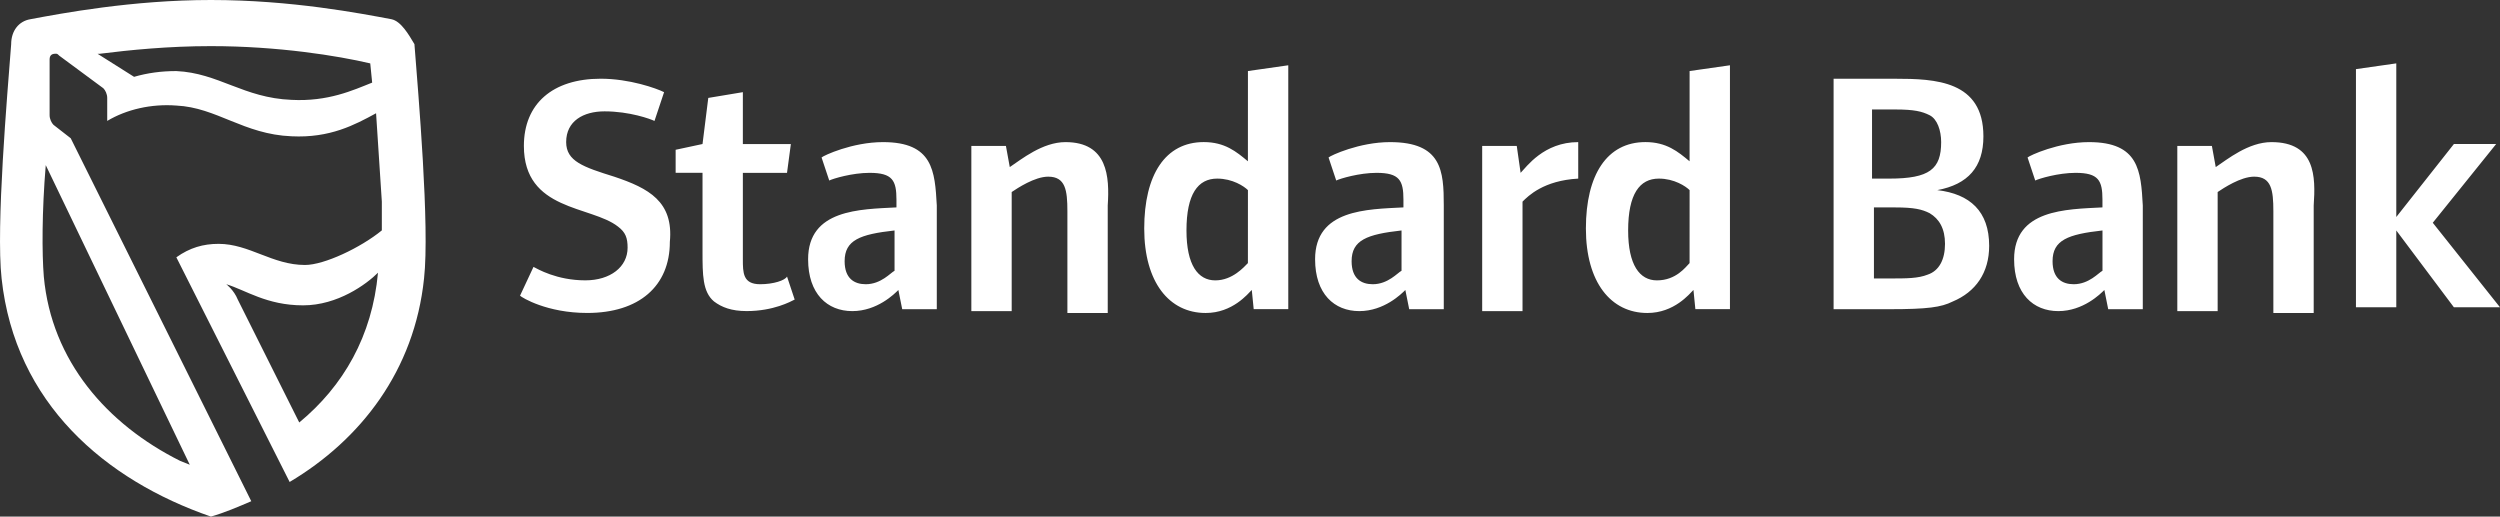 <?xml version="1.0" encoding="utf-8"?>
<!-- Generator: Adobe Illustrator 27.3.1, SVG Export Plug-In . SVG Version: 6.00 Build 0)  -->
<svg version="1.1" id="Layer_1" xmlns="http://www.w3.org/2000/svg" xmlns:xlink="http://www.w3.org/1999/xlink" x="0px" y="0px"
	 viewBox="0 0 798.84 165.07" style="enable-background:new 0 0 798.84 165.07;" xml:space="preserve">
<rect x="0" y="0" width="798.84" height="165.07" fill="#333333" stroke="none"/>
<style type="text/css">
	.st0{fill-rule:evenodd;clip-rule:evenodd;fill:#FFFFFF;}
</style>
<path class="st0" d="M125.07,6.14C115.25,4.3,93.16,0,67.39,0C42.23,0,19.53,4.3,9.71,6.14c-3.68,0.61-6.14,3.68-6.14,7.98
	C2.35,30.07-1.33,72.41,0.51,88.98c4.3,39.89,33.14,64.43,66.89,76.09c4.3-1.23,8.59-3.07,12.89-4.91L22.6,44.18l-5.52-4.3
	c-0.61-0.61-1.23-1.84-1.23-3.07v-17.8c0-1.23,0.61-1.84,1.84-1.84c0.61,0,0.61,0,1.23,0.61l14.11,10.43
	c0.61,0.61,1.23,1.84,1.23,3.07v7.36c6.14-3.68,14.11-5.52,22.09-4.91c12.89,0.61,21.48,9.2,36.82,9.82
	c12.27,0.61,20.25-3.68,27-7.36c0.61,9.2,1.23,19.02,1.84,28.23v9.2c-6.75,5.52-18.41,11.05-24.55,11.05
	c-10.43,0-17.8-6.75-27.61-6.75c-4.91,0-9.2,1.23-13.5,4.3l36.2,71.79c22.7-13.5,39.89-35.59,42.95-65.04
	c1.84-16.57-1.84-58.91-3.07-74.86C130.6,11.05,128.14,6.75,125.07,6.14z M60.64,148.5l-3.07-1.23
	c-23.32-11.66-41.11-31.91-43.57-58.91C13.39,81,13.39,67.5,14.62,52.77L60.64,148.5z M93.16,31.91
	c-15.34-0.61-23.32-8.59-36.82-9.2c-4.91,0-9.2,0.61-13.5,1.84l-11.66-7.36h0.61c9.82-1.23,22.09-2.45,35.59-2.45
	c21.48,0,40.5,3.07,50.93,5.52l0.61,6.14C112.8,28.84,104.82,32.52,93.16,31.91z M95.62,135L75.98,95.73
	c-1.23-3.07-3.68-4.91-3.68-4.91c6.14,1.84,12.89,6.75,24.55,6.75c11.05,0,20.25-6.75,23.93-10.43
	C118.94,107.38,109.73,123.34,95.62,135z M242.89,90.82c-5.52,0-5.52-3.68-5.52-7.98V55.23h14.11l1.23-9.2h-15.34V29.45l-11.05,1.84
	l-1.84,14.73l-8.59,1.84v7.36h8.59v25.16c0,7.36,0,12.89,3.68,15.95c2.45,1.84,5.52,3.07,10.43,3.07c8.59,0,14.11-3.07,15.34-3.68
	l-2.45-7.36C250.87,89.59,247.18,90.82,242.89,90.82z M282.16,45.41c-9.82,0-19.02,4.3-19.64,4.91l2.45,7.36
	c1.23-0.61,7.36-2.45,12.89-2.45c7.36,0,8.59,2.45,8.59,8.59v2.45c-11.66,0.61-28.23,0.61-28.23,16.57
	c0,11.05,6.14,16.57,14.11,16.57c7.98,0,13.5-5.52,14.73-6.75l1.23,6.14h11.05V65.66C298.73,54.61,298.12,45.41,282.16,45.41z
	 M285.84,86.52c-1.23,0.61-4.3,4.3-9.2,4.3c-3.68,0-6.75-1.84-6.75-7.36c0-6.75,4.91-8.59,15.95-9.82V86.52z M196.25,56.45
	c-9.82-3.07-15.34-4.91-15.34-11.05c0-6.75,5.52-9.82,12.27-9.82c7.98,0,14.73,2.45,15.95,3.07l3.07-9.2
	c-2.45-1.23-11.05-4.3-20.25-4.3c-15.34,0-24.55,7.98-24.55,21.48c0,20.86,21.48,19.02,30.07,25.77c2.45,1.84,3.07,3.68,3.07,6.75
	c0,6.14-5.52,10.43-13.5,10.43c-9.2,0-15.34-3.68-16.57-4.3l-4.3,9.2c0.61,0.61,8.59,5.52,21.48,5.52c16.57,0,26.39-8.59,26.39-22.7
	C215.28,64.43,207.3,60.14,196.25,56.45z M725.81,45.41c-7.36,0-14.11,5.52-17.8,7.98l-1.23-6.75h-11.05v52.77h12.89V61.36
	c1.84-1.23,7.36-4.91,11.66-4.91c5.52,0,6.14,4.3,6.14,11.05v32.52h12.89V65.66C739.93,56.45,739.93,45.41,725.81,45.41z
	 M667.52,45.41c-9.82,0-19.02,4.3-19.64,4.91l2.45,7.36c1.23-0.61,7.36-2.45,12.89-2.45c7.36,0,8.59,2.45,8.59,8.59v2.45
	c-11.66,0.61-28.23,0.61-28.23,16.57c0,11.05,6.14,16.57,14.11,16.57c7.98,0,13.5-5.52,14.73-6.75l1.23,6.14h11.05V65.66
	C684.09,54.61,683.47,45.41,667.52,45.41z M671.82,86.52c-1.23,0.61-4.3,4.3-9.2,4.3c-3.68,0-6.75-1.84-6.75-7.36
	c0-6.75,4.91-8.59,15.95-9.82V86.52z M340.46,45.41c-7.36,0-14.11,5.52-17.8,7.98l-1.23-6.75h-11.05v52.77h12.89V61.36
	c1.84-1.23,7.36-4.91,11.66-4.91c5.52,0,6.14,4.3,6.14,11.05v32.52h12.89V65.66C354.57,56.45,353.96,45.41,340.46,45.41z
	 M619.04,60.75c9.82-1.84,14.73-7.36,14.73-17.18c0-17.8-15.34-18.41-28.23-18.41h-19.64v73.64h17.8c12.27,0,16.57-0.61,20.25-2.45
	c7.36-3.07,11.66-9.2,11.66-17.8C635.61,67.5,629.47,61.98,619.04,60.75z M598.79,34.98h6.75c6.14,0,8.59,0.61,11.05,1.84
	c2.45,1.23,3.68,4.91,3.68,8.59c0,8.59-3.68,11.66-16.57,11.66h-5.52V34.98L598.79,34.98L598.79,34.98z M615.97,87.75
	c-3.07,1.23-6.75,1.23-12.27,1.23h-4.91v-22.7h6.75c6.14,0,8.59,0.61,11.05,1.84c3.07,1.84,4.91,4.91,4.91,9.82
	S619.66,86.52,615.97,87.75z M777.36,71.18l20.25-25.16h-13.5L765.7,69.34V20.25l-12.89,1.84v76.09h12.89V73.64l18.41,24.55h14.73
	L777.36,71.18z M539.88,51.54c-3.68-3.07-7.36-6.14-14.11-6.14c-12.27,0-19.02,10.43-19.02,27.61s7.98,27,19.64,27
	c8.59,0,13.5-6.14,14.73-7.36l0.61,6.14h11.05V20.86l-12.89,1.84L539.88,51.54L539.88,51.54z M539.88,84.07
	c-1.23,1.23-4.3,5.52-10.43,5.52c-5.52,0-9.2-4.91-9.2-15.95c0-11.66,3.68-16.57,9.82-16.57c4.91,0,8.59,2.45,9.82,3.68
	L539.88,84.07L539.88,84.07z M398.75,51.54c-3.68-3.07-7.36-6.14-14.11-6.14c-12.27,0-19.02,10.43-19.02,27.61s7.98,27,19.64,27
	c8.59,0,13.5-6.14,14.73-7.36l0.61,6.14h11.05V20.86l-12.89,1.84L398.75,51.54L398.75,51.54z M398.75,84.07
	c-1.23,1.23-4.91,5.52-10.43,5.52c-5.52,0-9.2-4.91-9.2-15.95c0-11.66,3.68-16.57,9.82-16.57c4.91,0,8.59,2.45,9.82,3.68
	L398.75,84.07L398.75,84.07z M444.16,45.41c-9.82,0-19.02,4.3-19.64,4.91l2.45,7.36c1.23-0.61,7.36-2.45,12.89-2.45
	c7.36,0,8.59,2.45,8.59,8.59v2.45c-11.66,0.61-28.23,0.61-28.23,16.57c0,11.05,6.14,16.57,14.11,16.57s13.5-5.52,14.73-6.75
	l1.23,6.14h11.05V65.66C461.34,54.61,460.73,45.41,444.16,45.41z M447.84,86.52c-1.23,0.61-4.3,4.3-9.2,4.3
	c-3.68,0-6.75-1.84-6.75-7.36c0-6.75,4.91-8.59,15.95-9.82V86.52z M485.89,55.23l-1.23-8.59h-11.05v52.77h12.89V64.43
	c1.84-1.84,6.75-6.75,17.8-7.36V45.41C493.25,45.41,487.73,53.39,485.89,55.23z"/>
</svg>
